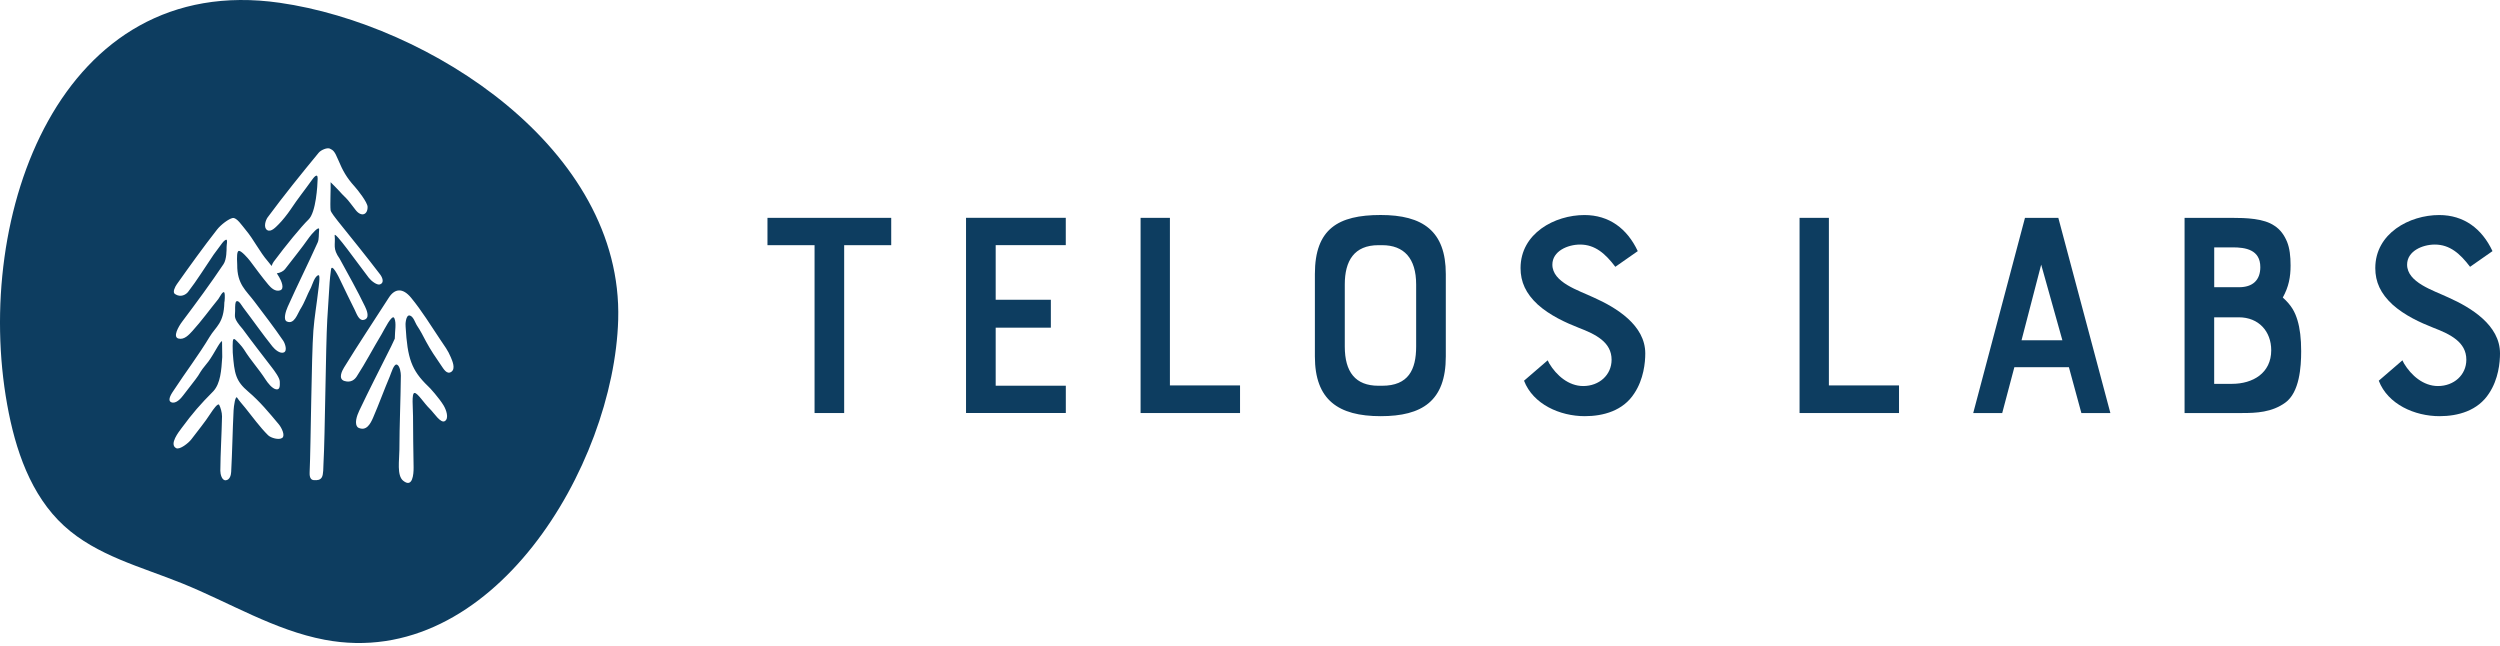 <svg width="267" height="69" viewBox="0 0 267 69" fill="none" xmlns="http://www.w3.org/2000/svg">
<path d="M95.182 26.185H90.157V44.112H86.995V26.185H81.966V23.266H95.182V26.185Z" fill="#0D3D60"/>
<path d="M106.339 32.014H112.231V34.995H106.339V41.194H113.829V44.108H103.172V23.262H113.825V26.181H106.339V32.014Z" fill="#0D3D60"/>
<path d="M132.436 44.112H121.814V23.266H124.946V41.163H132.436V44.112Z" fill="#0D3D60"/>
<path d="M154.412 38.077C154.412 42.834 151.88 44.447 147.456 44.447C142.926 44.447 140.43 42.706 140.43 38.077V29.263C140.43 24.435 142.926 22.962 147.456 22.962C151.95 22.962 154.412 24.669 154.412 29.263V38.077ZM147.219 26.185C144.622 26.185 143.623 27.86 143.623 30.373V37.009C143.623 39.725 144.754 41.198 147.219 41.198H147.618C150.413 41.198 151.245 39.487 151.245 37.009V30.373C151.245 27.591 149.948 26.185 147.618 26.185H147.219Z" fill="#0D3D60"/>
<path d="M169.258 44.447C166.595 44.447 163.73 43.173 162.766 40.66L165.294 38.482C165.294 38.482 165.395 38.685 165.46 38.817C166.227 40.091 167.524 41.229 169.087 41.229C170.787 41.229 172.118 40.056 172.118 38.416C172.118 36.538 170.419 35.7 168.588 34.999C167.222 34.461 165.526 33.693 164.226 32.52C162.96 31.348 162.395 30.109 162.395 28.632C162.395 24.911 166.056 22.966 169.219 22.966C171.851 22.966 173.779 24.408 174.913 26.82L172.517 28.495C171.453 27.089 170.353 26.119 168.755 26.119C167.423 26.119 165.793 26.82 165.793 28.262C165.793 30.171 168.592 31.009 170.222 31.78C172.618 32.852 175.715 34.726 175.715 37.746C175.715 38.716 175.548 40.493 174.549 42.001C173.353 43.875 171.224 44.447 169.258 44.447Z" fill="#0D3D60"/>
<path d="M202.815 44.112H192.193V23.266H195.325V41.163H202.815V44.112Z" fill="#0D3D60"/>
<path d="M220.959 39.218H215.133L213.837 44.112H210.74L216.268 23.266H219.829L225.388 44.112H222.291L220.959 39.218ZM215.9 36.339H220.262L217.998 28.262L215.9 36.339Z" fill="#0D3D60"/>
<path d="M239.47 44.112H233.312V23.266H238.305C239.939 23.266 241.77 23.333 242.9 24.104C243.535 24.509 243.965 25.109 244.266 25.846C244.534 26.516 244.634 27.354 244.634 28.359C244.634 29.598 244.433 30.638 243.802 31.776C244.735 32.614 245.099 33.315 245.366 34.188C245.633 35.057 245.765 36.164 245.765 37.504C245.765 39.179 245.598 41.895 244.069 43.002C242.633 44.042 240.968 44.112 239.47 44.112ZM239.137 30.674C240.57 30.674 241.402 29.937 241.402 28.53C241.402 26.652 239.803 26.419 238.441 26.419H236.478V30.674H239.137ZM236.474 33.888V40.995H238.371C240.601 40.995 242.567 39.853 242.567 37.407C242.567 35.396 241.235 33.888 239.106 33.888H236.474Z" fill="#0D3D60"/>
<path d="M260.544 44.447C257.881 44.447 255.016 43.173 254.052 40.66L256.58 38.482C256.58 38.482 256.681 38.685 256.747 38.817C257.513 40.091 258.81 41.229 260.374 41.229C262.073 41.229 263.405 40.056 263.405 38.416C263.405 36.538 261.705 35.7 259.874 34.999C258.508 34.461 256.812 33.693 255.512 32.52C254.246 31.348 253.681 30.109 253.681 28.632C253.681 24.911 257.343 22.966 260.505 22.966C263.138 22.966 265.065 24.408 266.199 26.82L263.803 28.495C262.739 27.089 261.639 26.119 260.041 26.119C258.709 26.119 257.079 26.82 257.079 28.262C257.079 30.171 259.878 31.009 261.508 31.78C263.904 32.852 267.001 34.726 267.001 37.746C267.001 38.716 266.834 40.493 265.836 42.001C264.636 43.875 262.507 44.447 260.544 44.447Z" fill="#0D3D60"/>
<path d="M29.858 0.295C6.397 -3.064 -2.878 22.965 0.768 43.218C1.628 48.001 3.27 52.893 6.843 56.163C10.319 59.344 15.09 60.538 19.451 62.302C24.522 64.352 29.303 67.31 34.674 68.326C52.569 71.708 65.563 49.748 66.023 34.164C66.557 15.879 45.836 2.582 29.858 0.295ZM35.351 28.792C35.265 29.509 35.237 29.686 35.206 30.137C35.115 31.465 35.032 32.793 34.953 34.121C34.786 37.031 34.715 46.596 34.548 49.506C34.524 49.894 34.553 50.666 34.374 50.971C34.205 51.258 33.926 51.311 33.49 51.275C33.054 51.239 33.056 50.683 33.07 50.395C33.199 47.586 33.259 38.119 33.468 35.315C33.576 33.869 33.833 32.438 33.993 30.995C34.016 30.784 34.228 29.391 34.035 29.394C33.63 29.399 33.313 30.52 33.218 30.698C32.756 31.566 32.582 32.225 32.058 33.052C31.786 33.481 31.428 34.699 30.633 34.334C30.225 34.147 30.525 33.217 30.723 32.774C31.755 30.463 32.892 28.2 33.931 25.889C34.081 25.554 34.033 25.062 34.081 24.537C34.128 24.015 33.232 25.053 33.032 25.338C32.096 26.668 31.426 27.454 30.439 28.747C30.282 28.953 29.915 29.149 29.565 29.192C29.667 29.351 29.756 29.492 29.817 29.6C30.034 29.979 30.437 30.851 29.908 31.012C29.379 31.172 28.945 30.741 28.659 30.403C27.99 29.607 27.33 28.699 26.703 27.864C26.486 27.577 25.771 26.767 25.514 26.793C25.302 26.814 25.287 27.407 25.335 28.26C25.311 30.362 26.281 31.017 27.17 32.203C28.209 33.589 29.274 34.955 30.246 36.386C30.447 36.681 30.716 37.479 30.311 37.642C29.906 37.805 29.358 37.331 29.095 37.002C28.016 35.655 27.029 34.231 25.981 32.858C25.819 32.647 25.518 32.057 25.264 32.172C25.118 32.239 25.106 32.594 25.111 33.215C25.118 33.838 24.863 33.934 25.924 35.149C26.984 36.597 27.971 37.853 29.062 39.28C29.308 39.599 29.872 40.351 29.882 40.747C29.889 41.145 29.93 41.643 29.503 41.583C29.06 41.521 28.562 40.84 28.383 40.565C27.563 39.299 26.843 38.584 26.045 37.307C25.835 36.974 25.318 36.429 25.118 36.264C24.813 36.01 24.837 36.564 24.858 37.654C25.028 39.937 25.175 40.694 26.529 41.84C27.732 42.859 28.764 44.1 29.779 45.321C30.065 45.663 30.485 46.505 30.146 46.764C29.808 47.023 28.931 46.78 28.628 46.481C27.737 45.596 26.998 44.553 26.205 43.573C25.912 43.213 25.53 42.789 25.335 42.482C25.14 42.175 24.968 43.376 24.947 43.834C24.837 46.02 24.808 48.214 24.689 50.4C24.672 50.707 24.57 51.237 24.129 51.292C23.688 51.349 23.529 50.618 23.531 50.283C23.545 48.346 23.674 46.411 23.712 44.474C23.719 44.064 23.541 43.47 23.407 43.237C23.276 43.007 22.745 43.762 22.525 44.1C21.801 45.213 21.224 45.869 20.431 46.927C20.142 47.31 19.199 48.063 18.815 47.864C18.029 47.454 19.12 46.09 19.394 45.721C20.593 44.1 21.37 43.206 22.788 41.778C23.552 40.936 23.641 39.565 23.736 38.131C23.741 38.05 23.71 36.856 23.715 36.494C23.719 36.132 22.883 37.64 22.745 37.868C21.937 39.203 21.963 38.788 21.162 40.128C20.988 40.418 19.921 41.744 19.57 42.221C19.342 42.53 18.786 43.177 18.288 42.959C17.79 42.741 18.415 41.904 18.567 41.67C19.854 39.706 21.169 37.995 22.38 35.986C23.071 34.838 23.91 34.536 23.96 32.306C23.998 32.211 24.043 31.462 23.977 31.288C23.841 30.93 23.436 31.791 23.319 31.935C22.394 33.069 21.536 34.265 20.552 35.348C20.173 35.763 19.673 36.319 19.056 36.156C18.438 35.993 19.029 34.914 19.48 34.318C20.986 32.313 22.478 30.293 23.872 28.21C24.215 27.699 24.198 26.661 24.201 26.373C24.203 26.086 24.308 25.717 24.196 25.606C24.155 25.568 23.95 25.669 23.743 25.944C23.533 26.218 23.174 26.721 22.819 27.191C21.87 28.581 21.048 29.933 20.085 31.177C19.873 31.451 19.303 31.82 18.684 31.4C18.395 31.206 18.703 30.616 18.889 30.353C20.285 28.382 21.696 26.416 23.183 24.516C23.593 23.991 24.422 23.37 24.846 23.284C25.273 23.197 25.843 24.082 26.238 24.552C27.122 25.606 27.713 26.882 28.619 27.922C28.745 28.066 28.876 28.234 29.007 28.406C29.069 28.219 29.16 28.044 29.238 27.941C30.52 26.22 32.165 24.206 32.958 23.437C33.752 22.665 33.909 19.81 33.926 19.086C33.94 18.362 33.447 19.038 33.34 19.187C32.482 20.392 31.838 21.164 31.019 22.399C30.725 22.838 30.142 23.578 29.77 23.943C29.467 24.238 28.941 24.844 28.528 24.568C28.116 24.295 28.359 23.516 28.59 23.207C30.332 20.853 32.174 18.571 34.038 16.31C34.283 16.013 34.953 15.737 35.227 15.871C35.573 16.039 35.725 16.128 36.104 17.034C36.616 18.257 37.017 18.969 37.879 19.923C38.184 20.261 39.252 21.601 39.259 22.097C39.271 22.957 38.582 23.188 37.996 22.447C37.677 22.047 37.164 21.337 36.959 21.157C36.755 20.977 36.347 20.532 36.187 20.354C35.835 19.963 35.675 19.836 35.31 19.458C35.339 20.071 35.239 21.845 35.308 22.456C35.332 22.672 35.94 23.43 36.083 23.61C37.746 25.688 38.992 27.205 40.606 29.322C40.834 29.624 41.077 30.202 40.582 30.374C40.267 30.485 39.648 30.008 39.388 29.669C38.161 28.075 35.682 24.559 35.742 25.151C35.849 26.191 35.484 26.503 36.278 27.634C37.2 29.324 38.151 31.002 38.985 32.735C39.159 33.1 39.583 34.049 38.802 34.171C38.33 34.246 38.077 33.488 37.889 33.102C37.381 32.052 36.879 31.084 36.388 30.024C36.171 29.545 35.437 28.075 35.351 28.792ZM48.2 39.711C47.719 40.042 47.366 39.385 47.126 39.04C46.57 38.239 45.972 37.352 45.508 36.487C45.062 35.658 45.009 35.492 44.495 34.706C44.356 34.495 44.14 33.759 43.742 33.692C43.344 33.627 43.277 34.646 43.32 34.888C43.513 38.268 43.944 39.541 45.72 41.25C45.87 41.363 46.916 42.533 47.373 43.295C47.662 43.774 47.972 44.669 47.519 44.968C47.068 45.268 46.346 44.088 45.915 43.674C45.283 43.065 44.609 41.957 44.271 41.967C43.935 41.979 44.113 43.616 44.111 44.441C44.106 46.267 44.151 48.092 44.173 49.918C44.18 50.661 44.068 52.157 43.058 51.34C42.362 50.779 42.653 49.12 42.655 48.048C42.662 45.402 42.784 42.755 42.812 40.107C42.815 39.826 42.71 39.086 42.41 38.947C42.071 38.791 41.785 39.838 41.637 40.186C41.015 41.65 40.479 43.151 39.845 44.611C39.557 45.277 39.111 46.109 38.237 45.663C37.803 45.289 38.111 44.407 38.365 43.868C39.536 41.408 40.334 39.879 41.552 37.441C41.614 37.314 41.902 36.772 42.164 36.166C42.171 35.312 42.352 34.512 42.116 33.984C41.883 33.457 41.027 35.243 40.758 35.691C39.852 37.187 39.047 38.748 38.096 40.21C37.891 40.524 37.489 40.905 36.785 40.689C36.083 40.473 36.531 39.599 36.738 39.261C38.287 36.741 39.924 34.279 41.525 31.791C42.154 30.813 43.003 30.705 43.904 31.798C45.05 33.191 46.001 34.751 47.011 36.257C47.457 36.923 47.845 37.424 48.148 38.158C48.312 38.551 48.682 39.38 48.2 39.711Z" fill="#0D3D60"/>
</svg>

